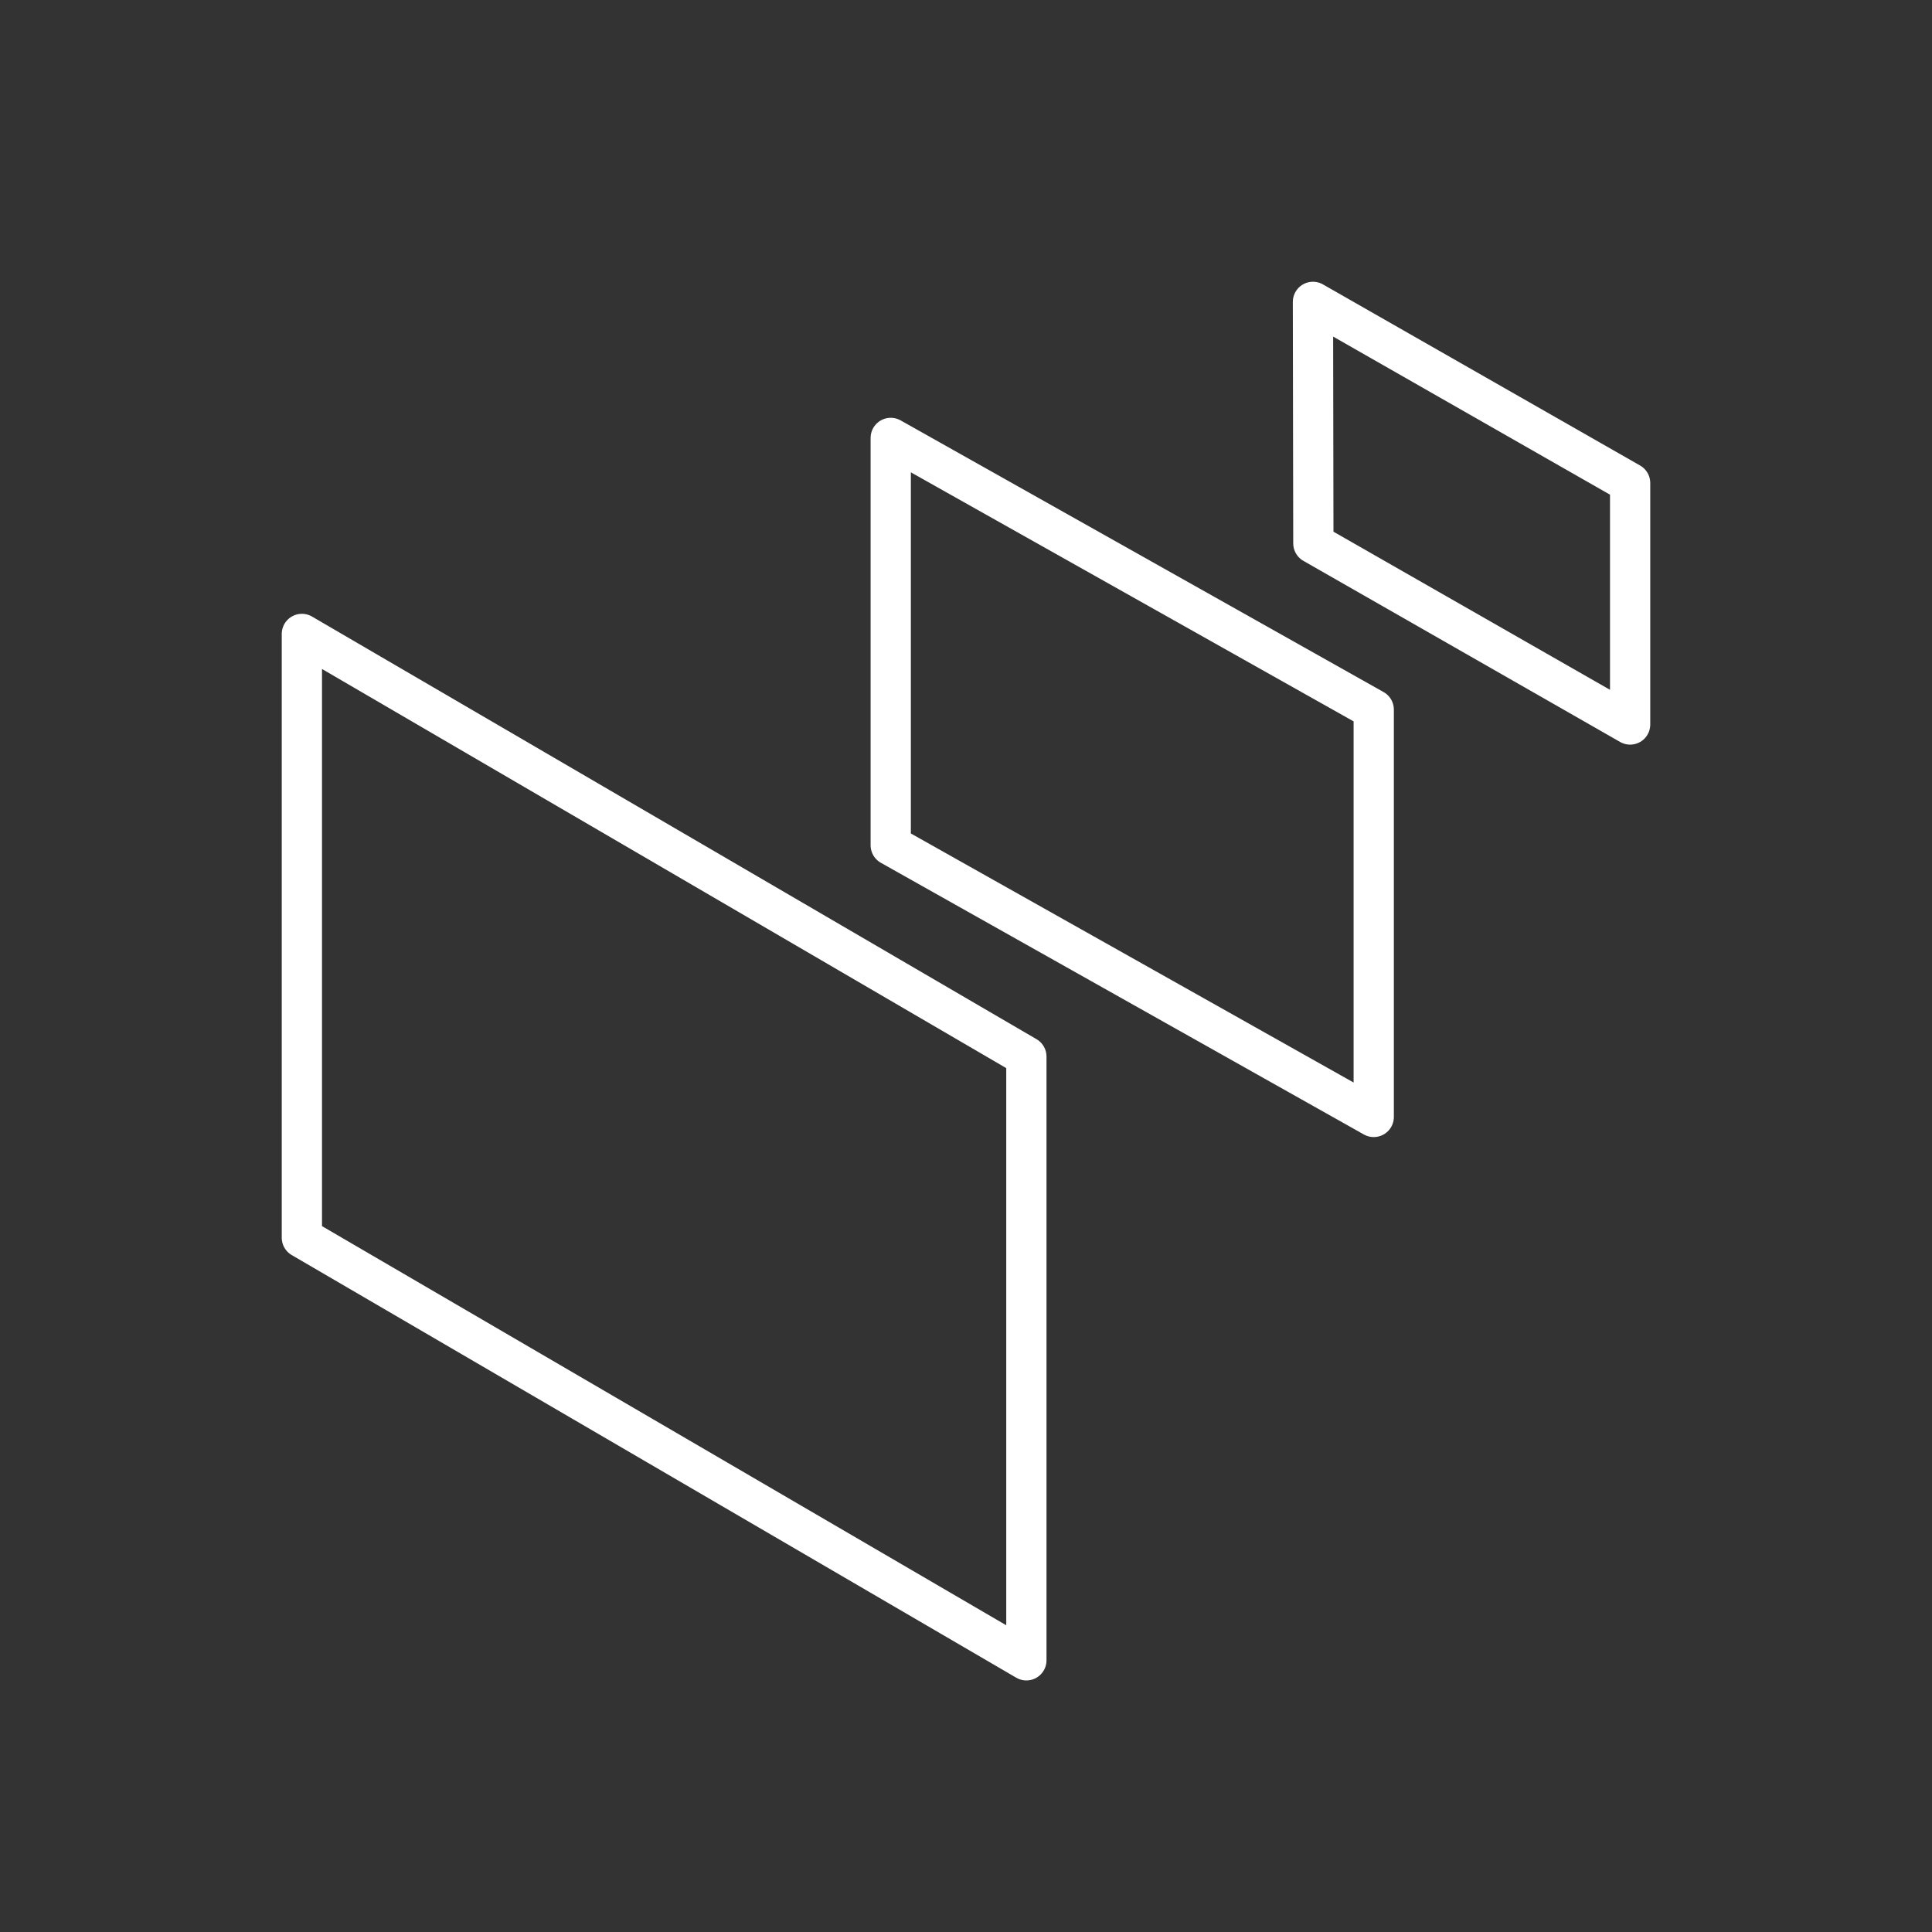 <svg xmlns="http://www.w3.org/2000/svg" viewBox="0 0 48 48"><rect x="0" y="0" width="48" height="48" fill="#333333" stroke="none"/><defs><style>.a{fill:none;stroke:#fff;stroke-linecap:round;stroke-linejoin:round;}</style></defs> <path class="a"          d="M7.50,15.75L25.50,26.25L25.50,41.25L7.50,30.75L7.50,15.75z"/> <path class="a"          d="M22.13,10.88L34.13,17.63L34.13,27.75L22.13,21.00L22.13,10.88z"/> <path class="a"          d="M32.62,7.50L40.50,12.00L40.50,18.00L32.63,13.50L32.62,7.50z"/></svg>